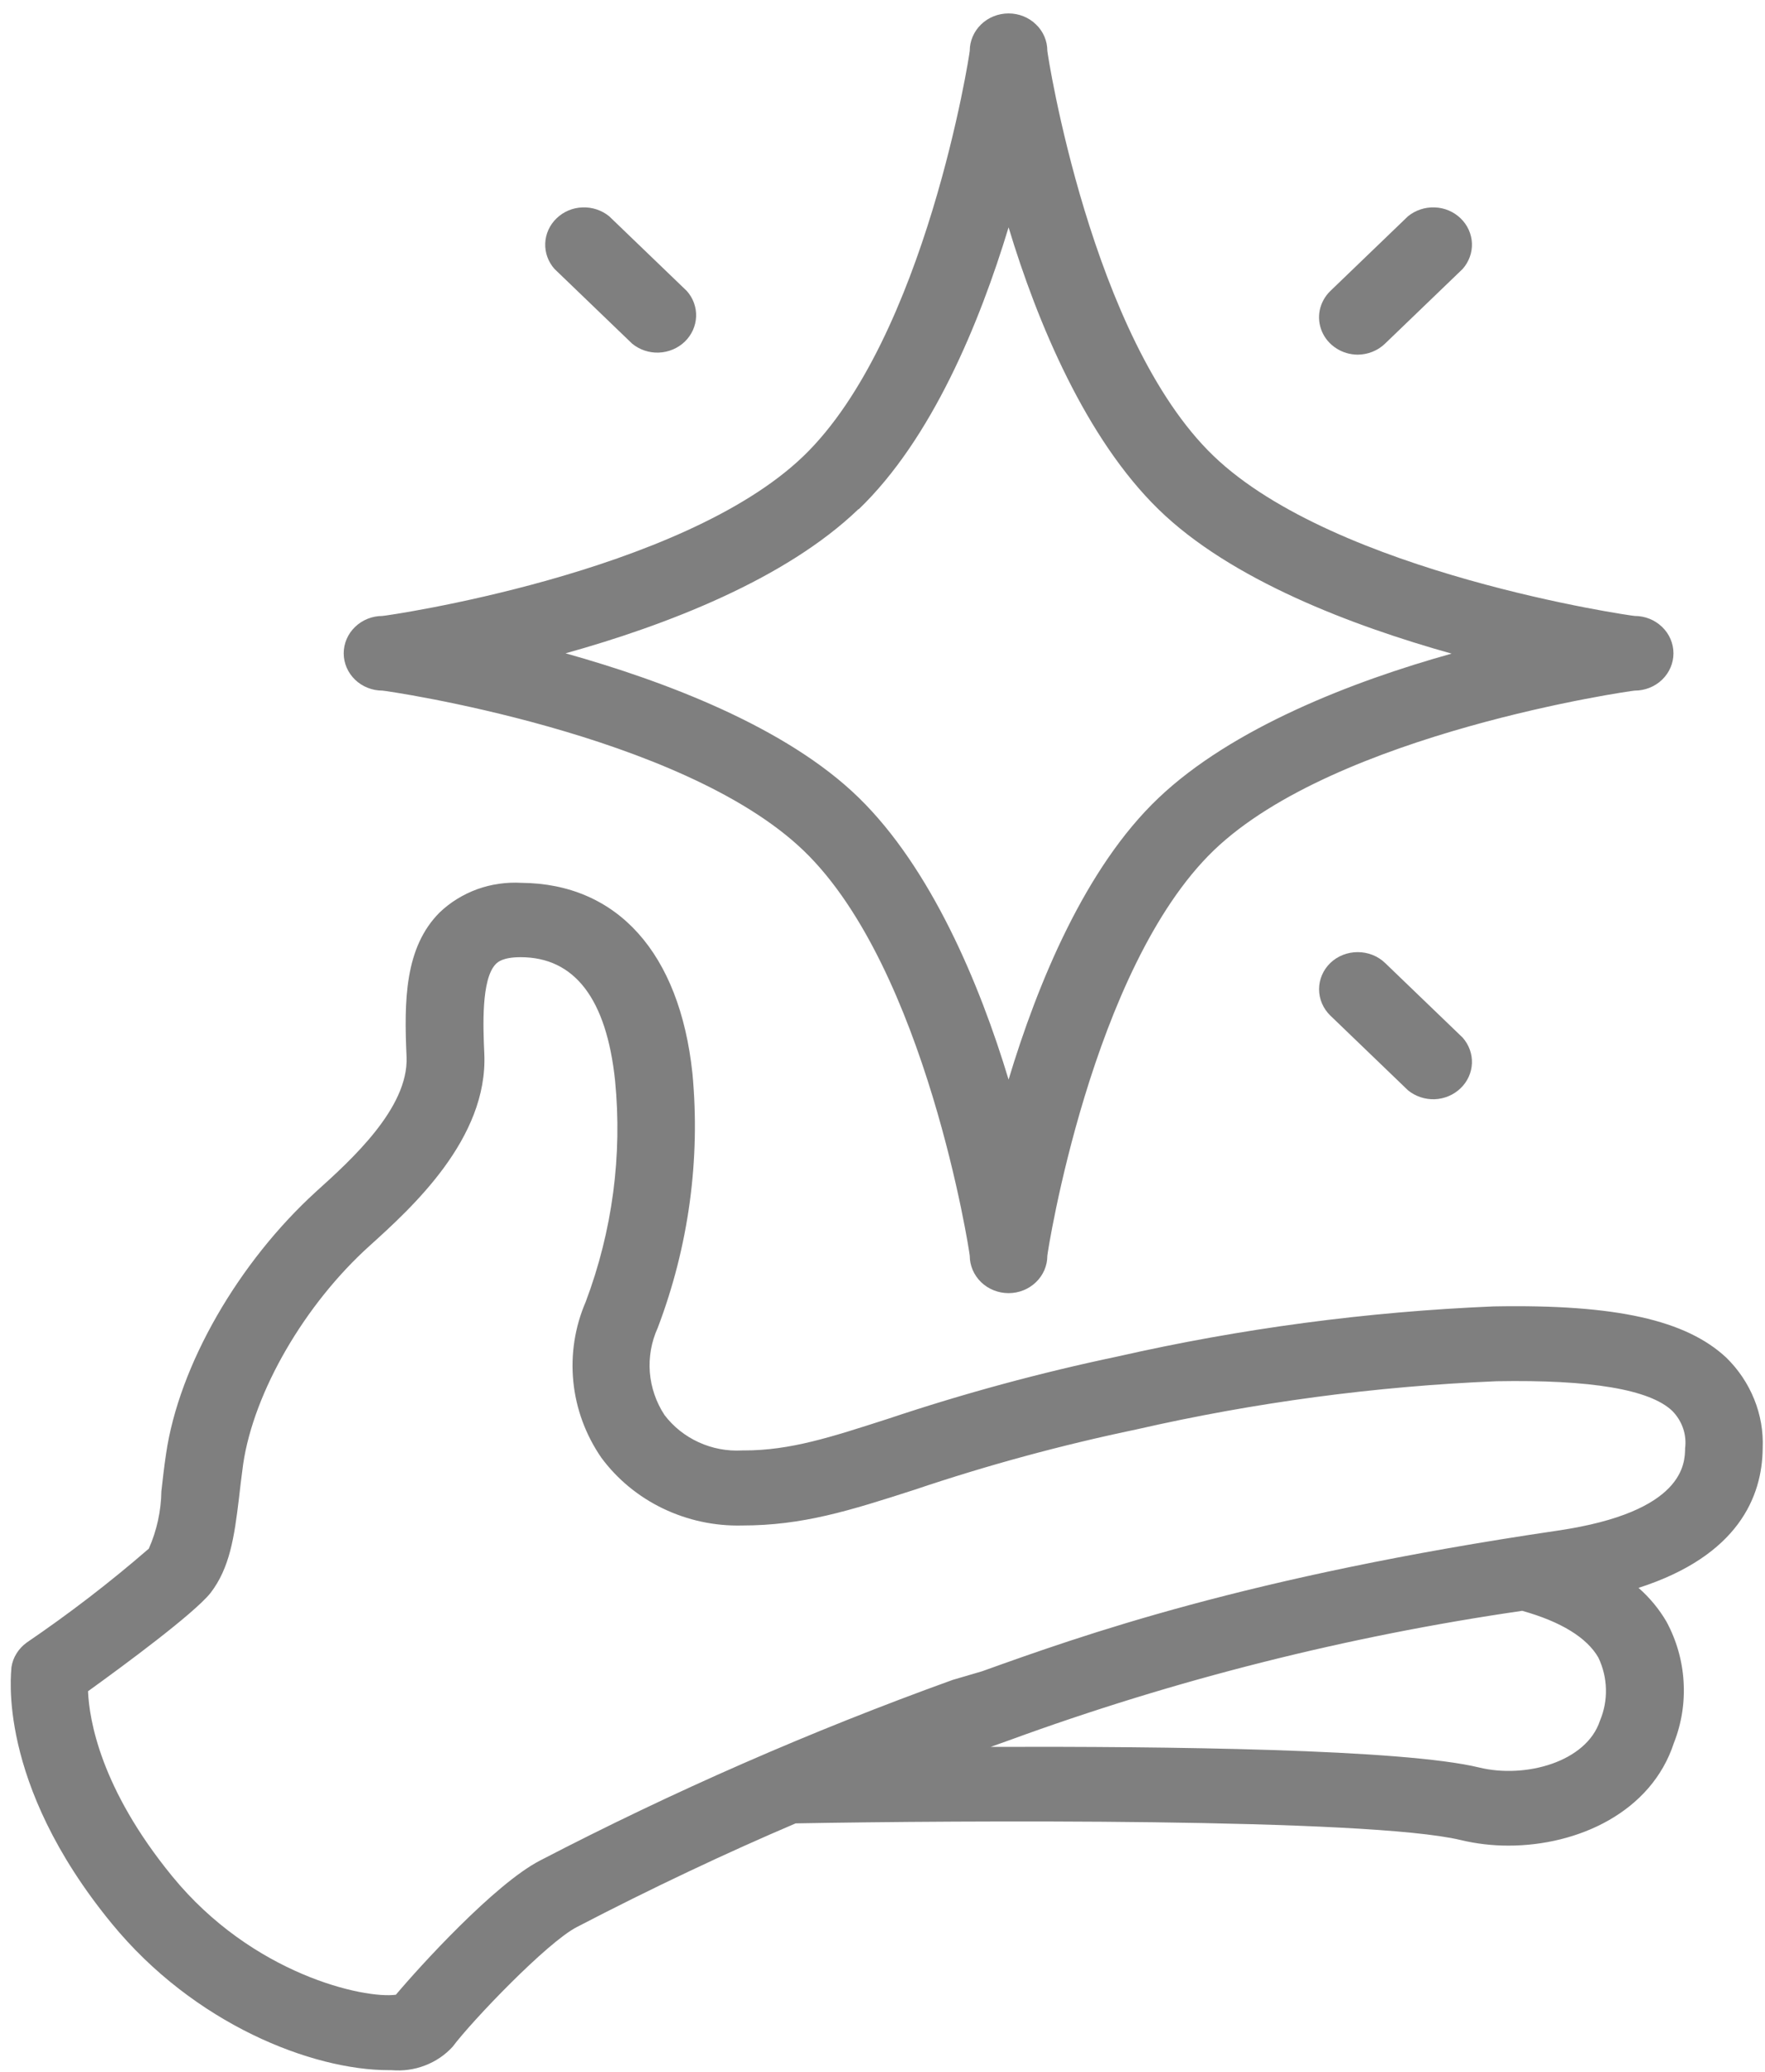 <svg width="23" height="27" viewBox="0 0 23 27" fill="none" xmlns="http://www.w3.org/2000/svg">
<g clip-path="url(#clip0_31_981)">
<path d="M22.97 18.871C22.979 18.653 22.941 18.436 22.859 18.234C22.777 18.031 22.653 17.846 22.494 17.691C21.971 17.205 21.064 16.995 19.462 17.025C17.812 17.094 16.173 17.312 14.566 17.677C13.556 17.889 12.56 18.159 11.583 18.486C10.825 18.73 10.302 18.902 9.693 18.902H9.67C9.475 18.913 9.28 18.876 9.104 18.795C8.927 18.714 8.774 18.592 8.659 18.44C8.549 18.272 8.484 18.081 8.468 17.883C8.453 17.685 8.488 17.486 8.571 17.304C8.974 16.244 9.129 15.111 9.023 13.986C8.856 12.418 8.045 11.515 6.794 11.505C6.598 11.494 6.403 11.522 6.219 11.588C6.036 11.655 5.869 11.757 5.73 11.89C5.272 12.347 5.265 13.043 5.298 13.775C5.325 14.441 4.572 15.12 4.122 15.526C3.111 16.446 2.333 17.788 2.164 18.946C2.138 19.119 2.121 19.277 2.103 19.433C2.099 19.69 2.044 19.945 1.939 20.182C1.434 20.62 0.903 21.028 0.349 21.405C0.295 21.444 0.25 21.492 0.216 21.547C0.181 21.602 0.159 21.663 0.149 21.727C0.149 21.787 -0.056 23.22 1.451 25.061C2.53 26.382 4.072 26.978 5.065 26.978H5.1C5.249 26.991 5.399 26.971 5.538 26.917C5.677 26.864 5.801 26.78 5.899 26.672C6.152 26.334 7.13 25.312 7.517 25.113C8.495 24.604 9.481 24.14 10.368 23.762C12.466 23.724 17.821 23.689 19.034 23.979C19.238 24.028 19.447 24.052 19.656 24.052C20.569 24.052 21.519 23.612 21.812 22.716C21.913 22.461 21.956 22.188 21.939 21.915C21.923 21.642 21.847 21.376 21.716 21.133C21.62 20.969 21.497 20.82 21.352 20.693C22.654 20.274 22.965 19.501 22.97 18.871ZM20.849 22.425C20.672 22.962 19.879 23.179 19.28 23.035C18.284 22.792 15.203 22.758 12.91 22.765L13.148 22.68C15.308 21.89 17.55 21.324 19.836 20.992C20.341 21.133 20.68 21.342 20.829 21.602C20.89 21.731 20.924 21.87 20.927 22.012C20.931 22.153 20.904 22.294 20.849 22.425ZM20.303 19.946C16.241 20.544 14.086 21.318 12.797 21.78L12.415 21.892C10.569 22.558 8.772 23.345 7.036 24.247C6.448 24.551 5.469 25.626 5.159 25.995C4.747 26.051 3.291 25.733 2.244 24.451C1.307 23.305 1.163 22.408 1.147 22.04C1.623 21.697 2.522 21.033 2.742 20.761C2.995 20.433 3.053 20.031 3.114 19.525C3.129 19.389 3.147 19.241 3.169 19.078C3.308 18.139 3.971 16.995 4.82 16.232C5.358 15.745 6.362 14.84 6.311 13.729C6.296 13.388 6.268 12.756 6.463 12.561C6.486 12.539 6.551 12.474 6.784 12.474C7.489 12.474 7.903 13.018 8.015 14.081C8.111 15.057 7.98 16.042 7.633 16.964C7.491 17.293 7.436 17.649 7.471 18.004C7.506 18.358 7.631 18.698 7.835 18.995C8.042 19.276 8.318 19.504 8.638 19.658C8.958 19.812 9.312 19.889 9.67 19.88C10.459 19.88 11.068 19.688 11.912 19.416C12.86 19.096 13.827 18.833 14.809 18.628C16.349 18.276 17.92 18.066 19.502 18C20.73 17.978 21.499 18.107 21.792 18.387C21.855 18.451 21.903 18.528 21.932 18.612C21.961 18.696 21.97 18.785 21.959 18.873C21.956 19.068 21.951 19.703 20.303 19.946Z" fill="#7F7F7F"/>
<path d="M4.984 9C5.022 9 8.882 9.555 10.474 11.087C12.066 12.62 12.637 16.329 12.637 16.365C12.637 16.494 12.691 16.618 12.785 16.709C12.88 16.801 13.009 16.852 13.143 16.852C13.277 16.852 13.405 16.801 13.5 16.709C13.595 16.618 13.648 16.494 13.648 16.365C13.648 16.329 14.225 12.615 15.817 11.082C17.409 9.55 21.264 9 21.302 9C21.436 9 21.564 8.949 21.659 8.858C21.754 8.766 21.807 8.643 21.807 8.514C21.807 8.385 21.754 8.261 21.659 8.17C21.564 8.078 21.436 8.027 21.302 8.027C21.264 8.027 17.404 7.472 15.812 5.94C14.22 4.408 13.648 0.698 13.648 0.662C13.648 0.533 13.595 0.409 13.5 0.318C13.405 0.226 13.277 0.175 13.143 0.175C13.009 0.175 12.88 0.226 12.785 0.318C12.691 0.409 12.637 0.533 12.637 0.662C12.637 0.698 12.061 4.412 10.469 5.945C8.876 7.477 5.022 8.027 4.984 8.027C4.85 8.027 4.722 8.078 4.627 8.17C4.532 8.261 4.479 8.385 4.479 8.514C4.479 8.643 4.532 8.766 4.627 8.858C4.722 8.949 4.85 9 4.984 9ZM11.189 6.638C12.145 5.719 12.766 4.206 13.143 2.963C13.52 4.213 14.154 5.719 15.097 6.638C16.039 7.558 17.624 8.156 18.916 8.518C17.614 8.881 16.052 9.491 15.097 10.399C14.141 11.306 13.52 12.819 13.143 14.069C12.766 12.819 12.132 11.313 11.189 10.394C10.246 9.474 8.662 8.876 7.37 8.514C8.672 8.151 10.234 7.553 11.189 6.633V6.638Z" fill="#7F7F7F"/>
<path d="M17.692 4.622C17.826 4.621 17.954 4.57 18.049 4.478L19.06 3.505C19.142 3.412 19.186 3.292 19.181 3.17C19.176 3.048 19.123 2.931 19.033 2.845C18.943 2.758 18.823 2.707 18.695 2.703C18.568 2.698 18.444 2.74 18.347 2.819L17.336 3.792C17.266 3.86 17.218 3.947 17.198 4.041C17.179 4.135 17.189 4.232 17.227 4.321C17.265 4.41 17.33 4.486 17.413 4.539C17.495 4.593 17.593 4.621 17.692 4.622Z" fill="#7F7F7F"/>
<path d="M17.336 12.549C17.242 12.64 17.189 12.763 17.189 12.892C17.189 13.02 17.242 13.144 17.336 13.235L18.347 14.208C18.444 14.288 18.568 14.329 18.695 14.325C18.823 14.32 18.943 14.269 19.033 14.182C19.123 14.096 19.176 13.98 19.181 13.857C19.186 13.735 19.142 13.615 19.06 13.522L18.049 12.549C17.954 12.458 17.826 12.408 17.692 12.408C17.559 12.408 17.431 12.458 17.336 12.549Z" fill="#7F7F7F"/>
<path d="M8.237 4.478C8.334 4.558 8.458 4.6 8.585 4.595C8.713 4.59 8.833 4.539 8.923 4.453C9.013 4.366 9.066 4.25 9.071 4.127C9.076 4.005 9.033 3.885 8.95 3.792L7.939 2.819C7.842 2.74 7.718 2.698 7.59 2.703C7.463 2.707 7.343 2.758 7.253 2.845C7.163 2.931 7.11 3.048 7.105 3.17C7.1 3.292 7.143 3.412 7.226 3.505L8.237 4.478Z" fill="#7F7F7F"/>
</g>
<defs>
<clipPath id="clip0_31_981">
<rect width="23" height="27" fill="white"/>
</clipPath>
</defs>
</svg>
